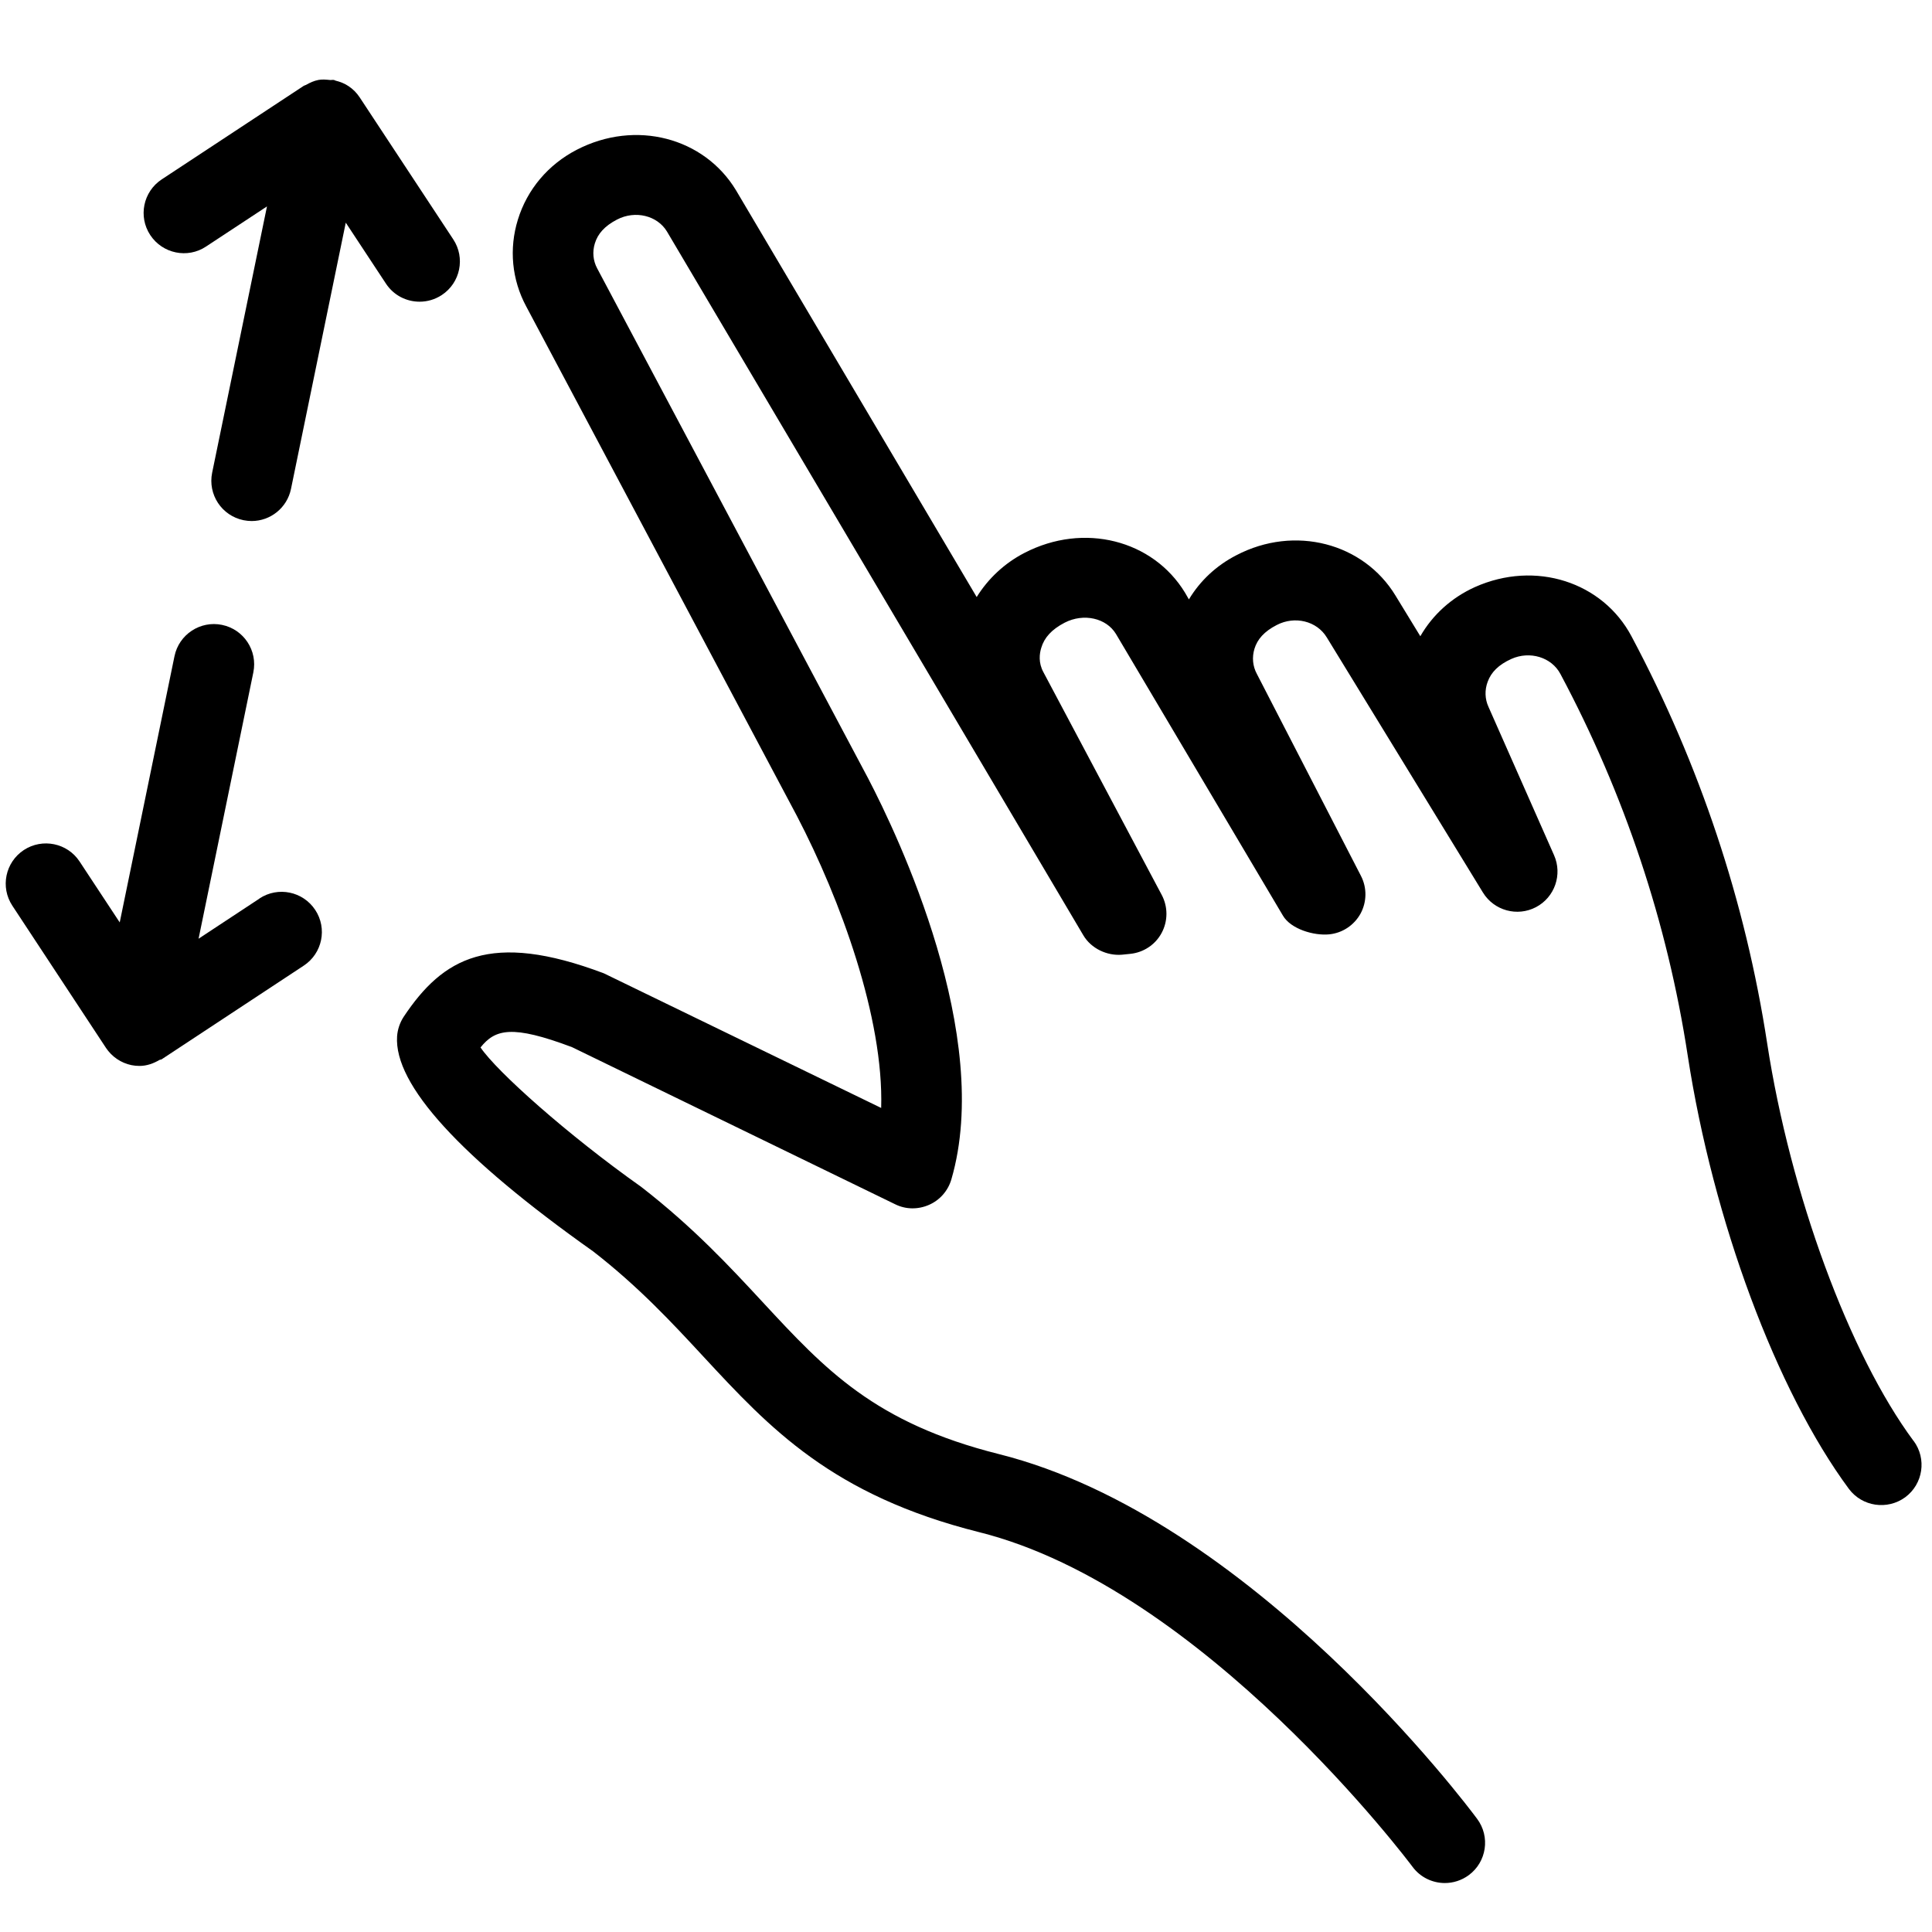 <!-- Generated by IcoMoon.io -->
<svg version="1.1" xmlns="http://www.w3.org/2000/svg" width="32" height="32" viewBox="0 0 32 32">
<title>hand_two_finger_pinch_zoom_in</title>
<path d="M6.951 4.997c0.126 0 0.253-0.036 0.366-0.11 0.308-0.203 0.393-0.616 0.19-0.923l-1.55-2.352c-0.048-0.073-0.11-0.136-0.184-0.185-0.066-0.045-0.14-0.073-0.217-0.092-0.008-0.002-0.014-0.008-0.023-0.010-0.023-0.005-0.045 0.002-0.067 0-0.063-0.006-0.127-0.013-0.191-0.001-0.075 0.014-0.143 0.046-0.208 0.083-0.011 0.006-0.024 0.007-0.035 0.014l-2.353 1.55c-0.308 0.203-0.393 0.616-0.19 0.923s0.617 0.393 0.923 0.19l1.010-0.665-0.908 4.41c-0.074 0.361 0.158 0.713 0.519 0.787 0.045 0.009 0.091 0.014 0.135 0.014 0.31 0 0.587-0.217 0.652-0.533l0.907-4.409 0.665 1.009c0.128 0.195 0.34 0.3 0.557 0.3z"></path>
<path d="M4.298 14.883l-1.009 0.665 0.907-4.411c0.074-0.361-0.158-0.713-0.519-0.787-0.359-0.074-0.713 0.158-0.787 0.519l-0.907 4.409-0.665-1.009c-0.202-0.307-0.616-0.391-0.923-0.19-0.308 0.203-0.393 0.616-0.19 0.923l1.55 2.354c0.048 0.072 0.11 0.135 0.182 0.184s0.154 0.084 0.24 0.102c0.044 0.009 0.089 0.013 0.134 0.013 0 0 0 0 0 0s0 0 0.001 0c0.12 0 0.23-0.041 0.33-0.099 0.011-0.006 0.025-0.004 0.036-0.011l2.353-1.551c0.308-0.203 0.393-0.616 0.19-0.923s-0.615-0.392-0.923-0.19z"></path>
<path d="M31.695 23.867c-1.066-1.439-2.040-4.086-2.425-6.585-0.361-2.351-1.117-4.62-2.247-6.742-0.475-0.897-1.587-1.266-2.594-0.816-0.387 0.175-0.699 0.458-0.904 0.814l-0.411-0.673c-0.527-0.869-1.668-1.175-2.637-0.668-0.332 0.171-0.6 0.423-0.785 0.731l-0.066-0.114c-0.529-0.867-1.672-1.168-2.66-0.655-0.327 0.169-0.6 0.425-0.789 0.73l-3.988-6.74c-0.526-0.868-1.659-1.174-2.637-0.668-0.473 0.245-0.82 0.656-0.974 1.156-0.15 0.484-0.1 0.996 0.137 1.437l4.484 8.44c0.724 1.389 1.44 3.349 1.396 4.837l-4.594-2.23c-1.884-0.711-2.666-0.253-3.314 0.719-0.064 0.098-0.102 0.21-0.11 0.325-0.053 0.801 1.048 2.005 3.249 3.563 0.755 0.587 1.301 1.176 1.829 1.746 1.092 1.178 2.125 2.292 4.565 2.904 3.719 0.931 7.142 5.496 7.176 5.542 0.13 0.176 0.332 0.269 0.535 0.269 0.138 0 0.277-0.043 0.397-0.131 0.296-0.219 0.358-0.637 0.138-0.932-0.15-0.203-3.738-4.992-7.922-6.042-2.056-0.516-2.875-1.398-3.911-2.516-0.538-0.581-1.149-1.24-2.013-1.91-1.225-0.867-2.39-1.909-2.661-2.309 0.242-0.302 0.519-0.38 1.515-0.005l5.352 2.602c0.178 0.089 0.382 0.089 0.562 0.010s0.315-0.234 0.37-0.423c0.693-2.378-0.878-5.679-1.378-6.639l-4.489-8.449c-0.068-0.127-0.082-0.274-0.038-0.415 0.048-0.156 0.159-0.286 0.368-0.394 0.301-0.156 0.665-0.066 0.825 0.197l6.896 11.656c0.131 0.224 0.396 0.344 0.639 0.324l0.138-0.014c0.221-0.022 0.418-0.152 0.522-0.348 0.105-0.196 0.105-0.432 0.001-0.628l-1.96-3.69c-0.085-0.156-0.066-0.306-0.035-0.404 0.049-0.165 0.168-0.302 0.388-0.416 0.316-0.162 0.689-0.075 0.848 0.186l2.766 4.666c0.131 0.224 0.512 0.335 0.764 0.311 0.22-0.021 0.415-0.15 0.522-0.344 0.105-0.194 0.108-0.428 0.007-0.624l-1.725-3.347c-0.069-0.128-0.082-0.275-0.039-0.416 0.048-0.156 0.16-0.286 0.369-0.393 0.298-0.155 0.663-0.068 0.829 0.206l2.586 4.225c0.184 0.3 0.569 0.405 0.879 0.242s0.441-0.539 0.299-0.86l-1.086-2.457c-0.060-0.13-0.065-0.279-0.013-0.417 0.057-0.155 0.177-0.28 0.392-0.377 0.305-0.137 0.665-0.030 0.813 0.25 1.061 1.991 1.771 4.117 2.108 6.32 0.421 2.736 1.469 5.552 2.669 7.176 0.221 0.296 0.638 0.355 0.934 0.139 0.296-0.22 0.358-0.637 0.139-0.933z"></path>
</svg>
